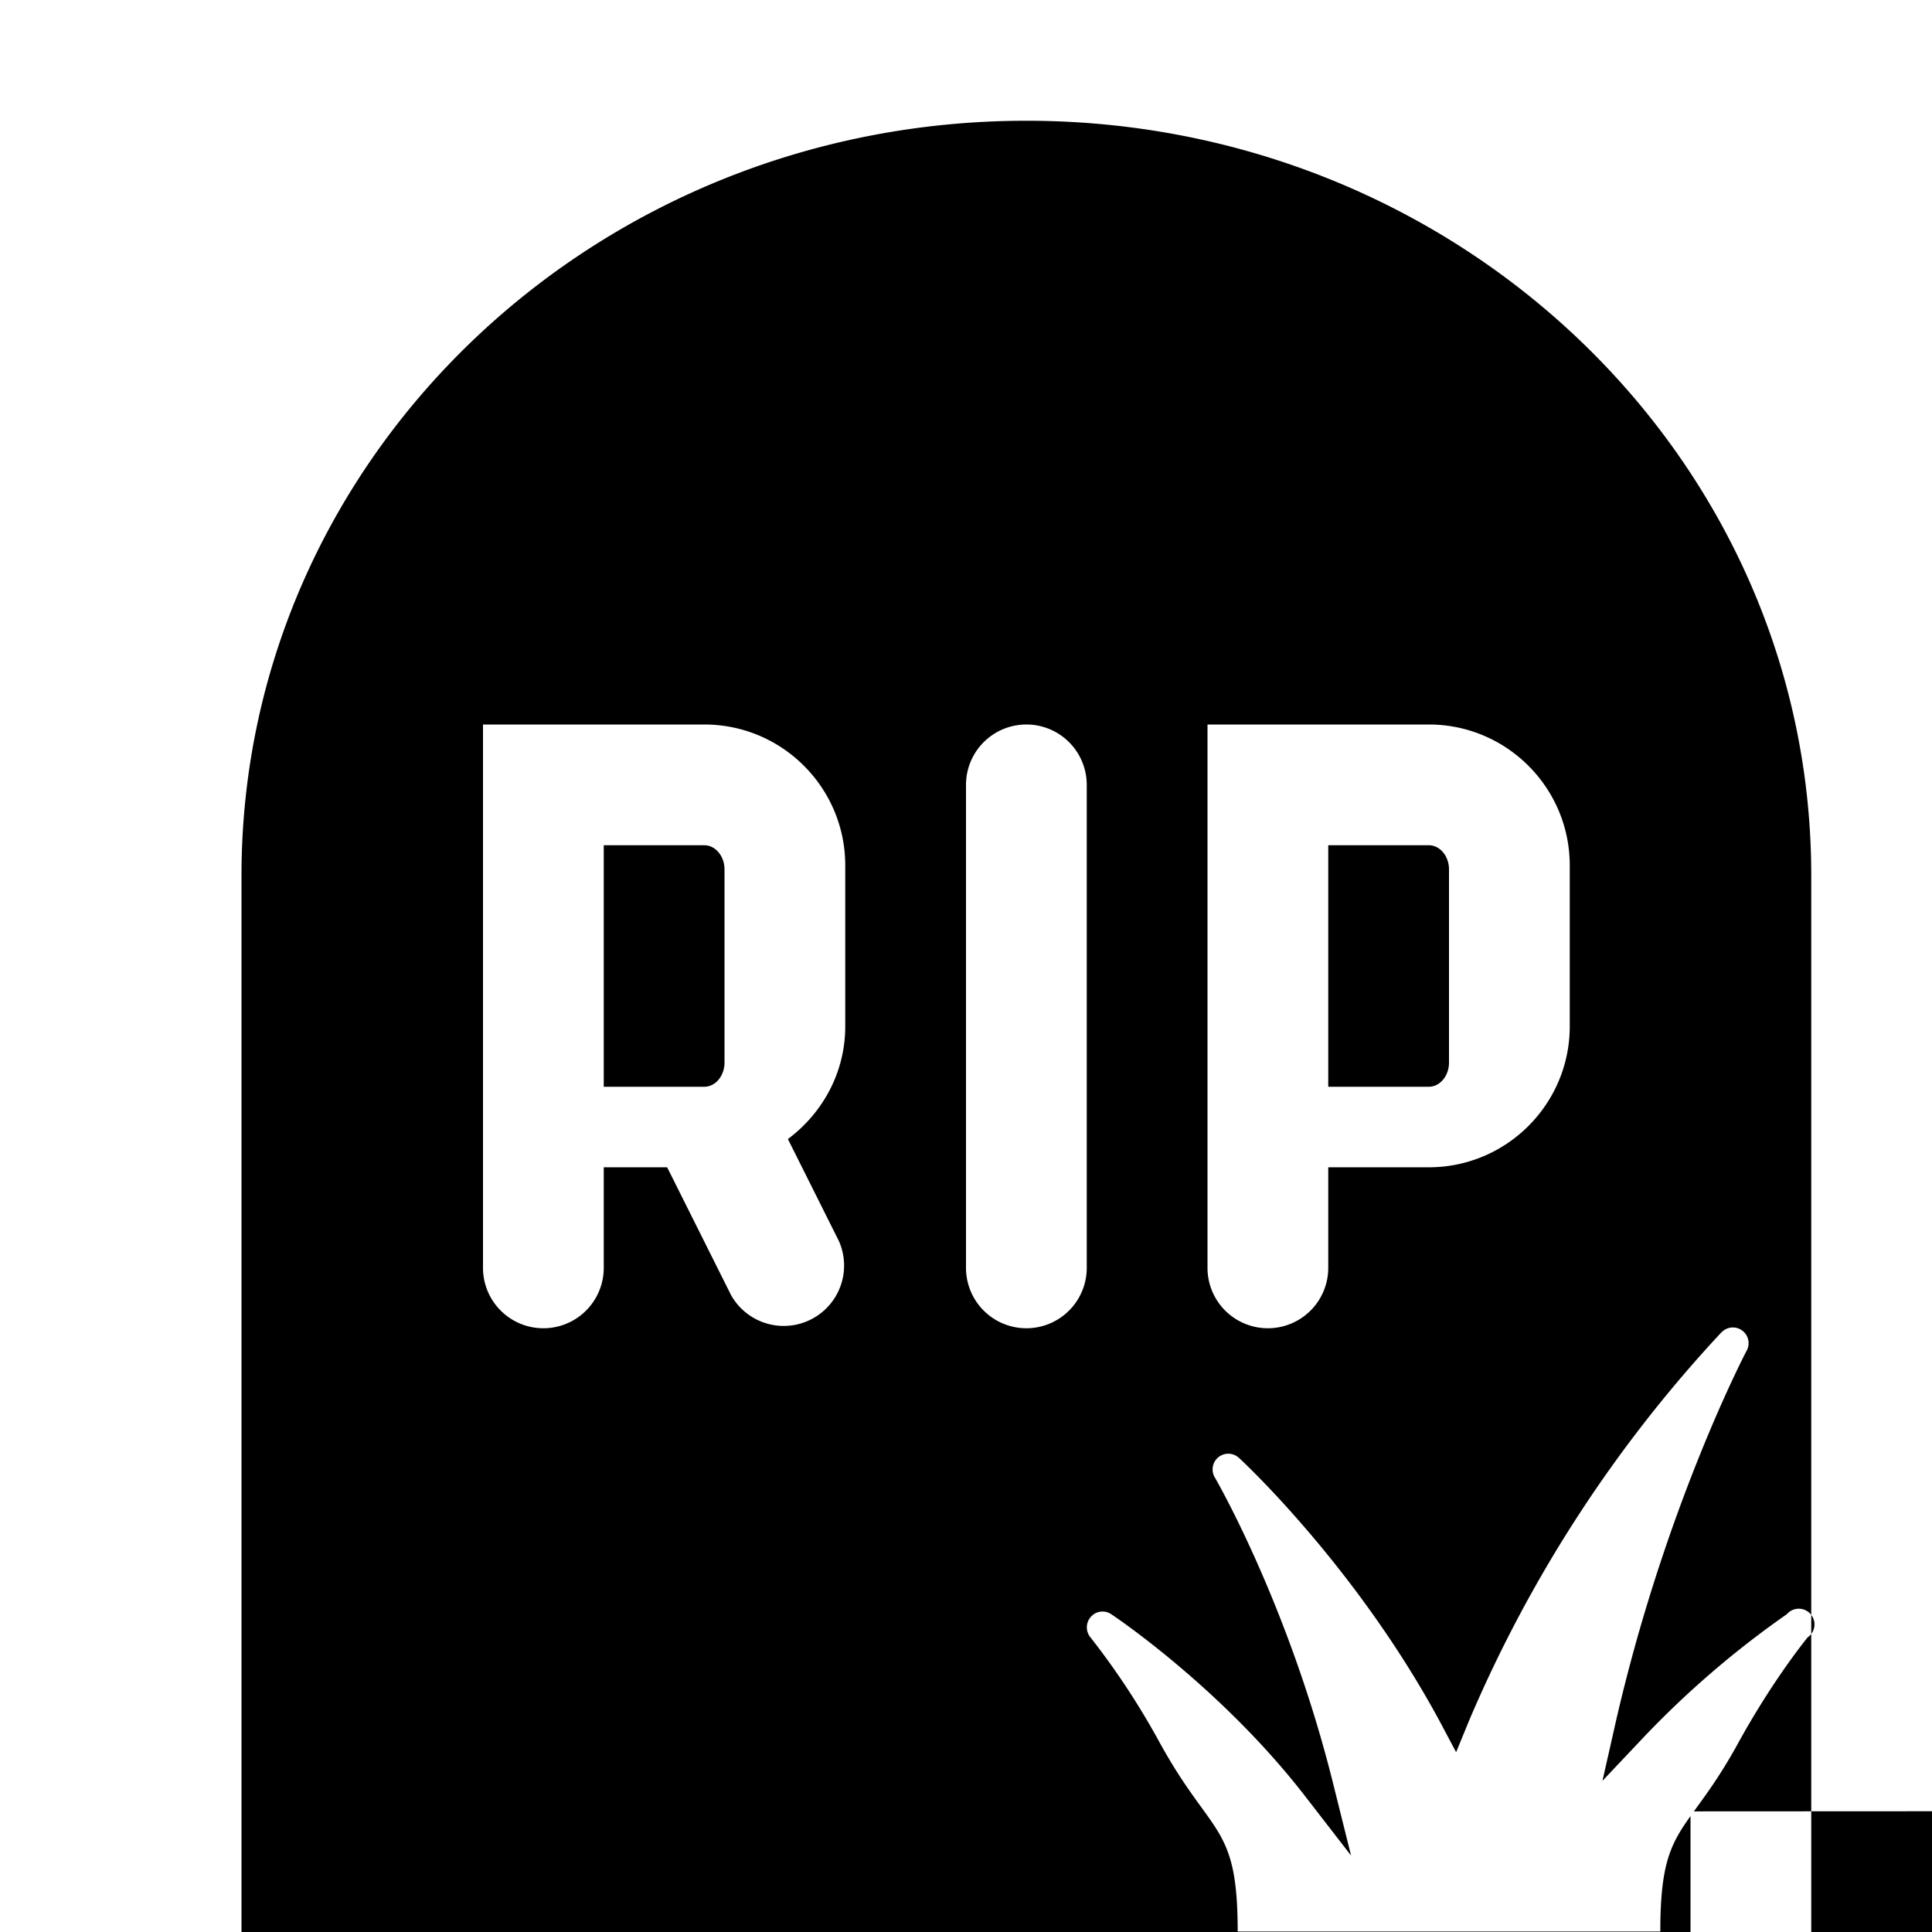 <svg xmlns="http://www.w3.org/2000/svg" width="16" height="16" viewBox="0 0 16 16">
    <path fill="#000" fill-rule="evenodd" d="M5.833 7H5v2h.833C5.925 9 6 8.91 6 8.8V7.2c0-.11-.075-.2-.167-.2zM8.5 1C4.91 1 2 3.798 2 7.25V16h13V7.25C15 3.798 12.09 1 8.5 1zM6.525 9.433l.422.844a.5.5 0 0 1-.894.446l-.528-1.056H5v.833a.5.5 0 0 1-1 0V6h1.833C6.477 6 7 6.523 7 7.167V8.5c0 .383-.189.72-.475.933zM9 10.5a.5.5 0 0 1-1 0v-4a.5.5 0 0 1 1 0v4zm4-2c0 .643-.523 1.167-1.167 1.167H11v.833a.5.5 0 0 1-1 0V6h1.833C12.477 6 13 6.523 13 7.167V8.5zm1.255 2.536a.13.13 0 0 1 .209.152c-.007.012-.681 1.302-1.088 3.095l-.105.465.327-.346a7.77 7.77 0 0 1 1.2-1.034.13.13 0 1 1 .172.192c-.057.071-.31.393-.575.875-.148.27-.27.432-.367.566L16 15v1h-2v-.96c-.167.234-.25.398-.25.956h-3.5c0-.896-.212-.777-.644-1.561a6.284 6.284 0 0 0-.576-.876.13.13 0 0 1 .005-.17.128.128 0 0 1 .169-.02c.037.024.918.618 1.605 1.507l.38.491-.15-.602c-.369-1.48-.971-2.517-.977-2.527a.13.13 0 0 1 .201-.162c.04.036.981.916 1.666 2.19l.13.245.105-.256a11.038 11.038 0 0 1 2.091-3.22zM11.833 7c.092 0 .167.09.167.2v1.6c0 .11-.075.2-.167.2H11V7z"/>
</svg>
